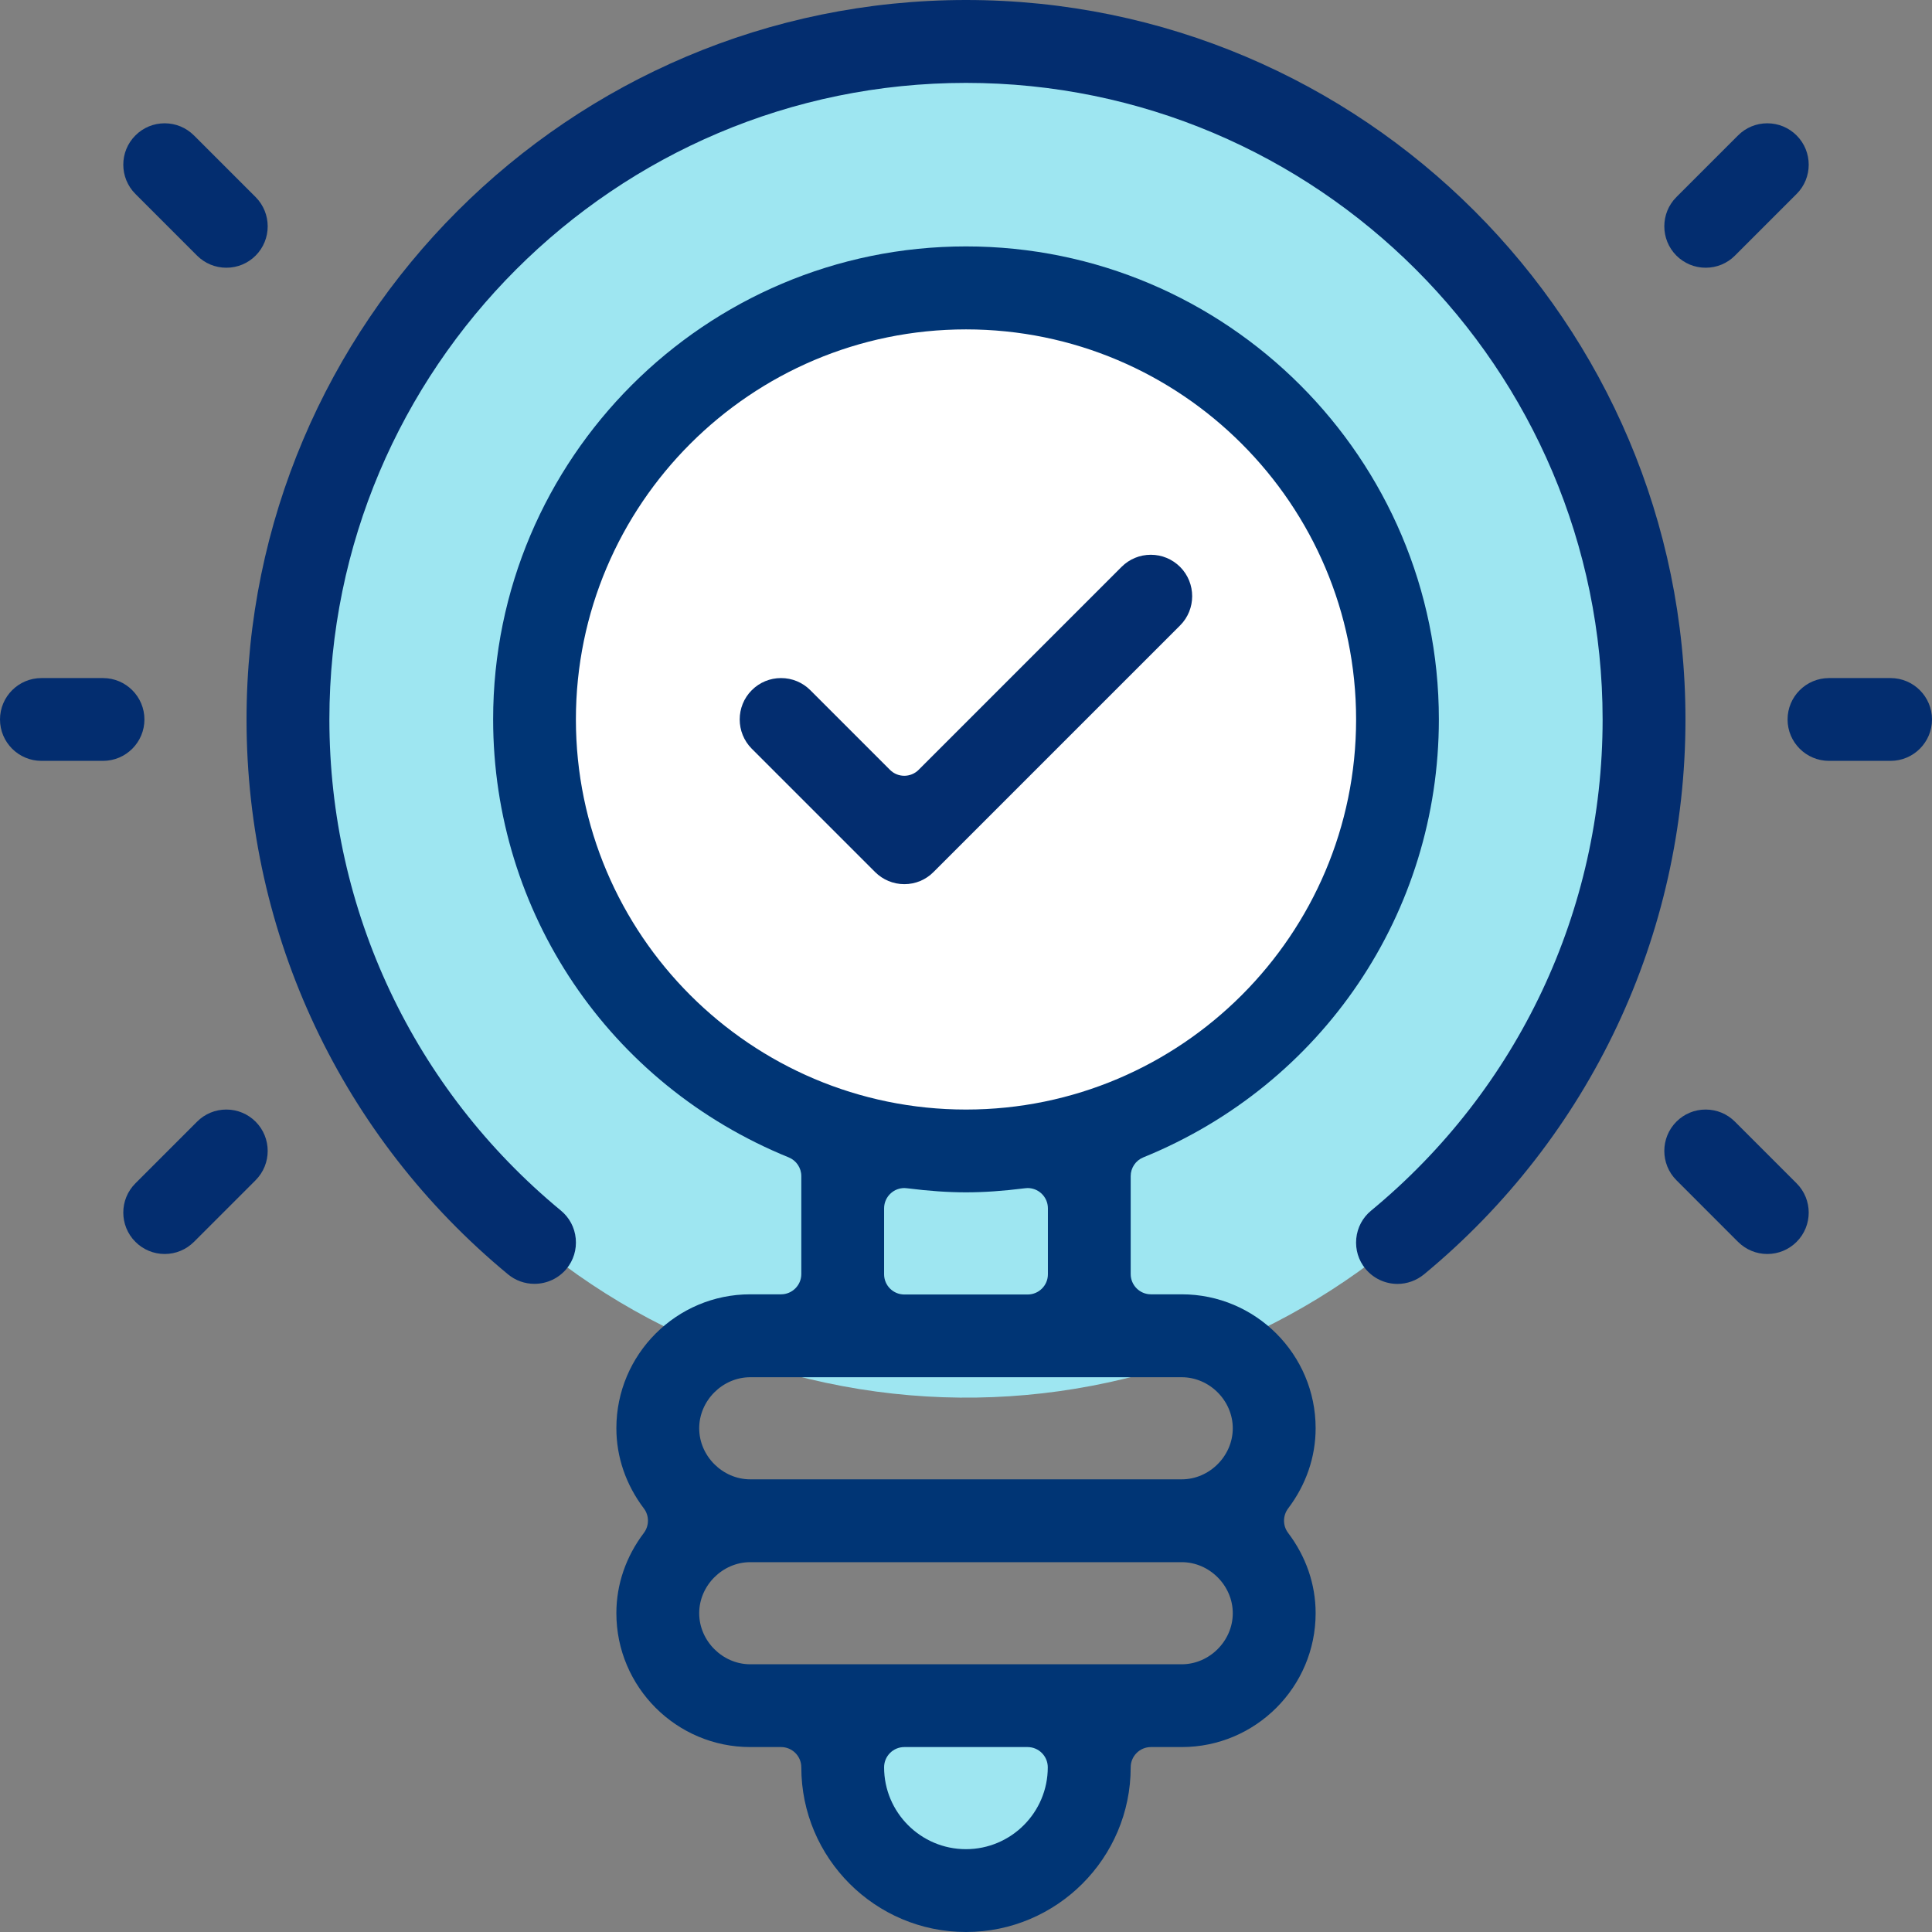 <svg width="94" height="94" viewBox="0 0 94 94" fill="none" xmlns="http://www.w3.org/2000/svg">
<rect x="0" y="0" width="94" height="94" fill="#808080" stroke="none"/>
<path d="M78.721 43.641C83.408 26.12 73.004 8.118 55.484 3.431C37.963 -1.256 19.961 9.148 15.274 26.669C10.588 44.189 20.991 62.192 38.512 66.878C56.032 71.565 74.035 61.161 78.721 43.641Z" fill="#9EE6F1"/>
<path d="M67.175 35.575C67.408 24.433 58.565 15.212 47.423 14.979C36.281 14.746 27.059 23.59 26.826 34.732C26.593 45.874 35.437 55.096 46.579 55.328C57.721 55.561 66.943 46.718 67.175 35.575Z" fill="white"/>
<path d="M52.606 56.4H41.568V63.701H52.606V56.4Z" fill="#9EE6F1"/>
<path d="M52.606 83.816H41.568V90.582H52.606V83.816Z" fill="#9EE6F1"/>
<path d="M47 94C42.582 94 38.987 90.406 38.987 85.987C38.987 85.443 38.545 85.002 38.002 85.002H36.503C32.911 85.002 29.989 82.079 29.989 78.487C29.989 77.088 30.453 75.738 31.328 74.582C31.592 74.228 31.592 73.744 31.328 73.394C30.453 72.238 29.989 70.888 29.989 69.489C29.989 65.897 32.911 62.974 36.503 62.974H38.002C38.545 62.974 38.987 62.532 38.987 61.989V57.223C38.987 56.824 38.745 56.463 38.375 56.312C29.638 52.76 23.993 44.394 23.993 34.996C23.993 22.309 34.313 11.989 47 11.989C59.687 11.989 70.007 22.309 70.007 34.996C70.007 44.394 64.361 52.76 55.625 56.312C55.255 56.463 55.013 56.824 55.013 57.223V61.989C55.013 62.532 55.454 62.974 55.998 62.974H57.496C61.089 62.974 64.011 65.897 64.011 69.489C64.011 70.888 63.547 72.238 62.672 73.394C62.407 73.748 62.407 74.232 62.672 74.582C63.547 75.738 64.011 77.088 64.011 78.487C64.011 82.079 61.089 85.002 57.496 85.002H55.998C55.454 85.002 55.013 85.443 55.013 85.987C55.013 90.406 51.418 94 47 94ZM44 85.002C43.456 85.002 43.015 85.443 43.015 85.987C43.015 88.184 44.801 89.97 46.997 89.97C49.193 89.97 50.979 88.184 50.979 85.987C50.979 85.443 50.538 85.002 49.994 85.002H44ZM36.503 76.006C35.156 76.006 34.019 77.142 34.019 78.49C34.019 79.838 35.156 80.974 36.503 80.974H57.496C58.844 80.974 59.98 79.838 59.98 78.49C59.98 77.142 58.844 76.006 57.496 76.006H36.503ZM36.503 67.008C35.156 67.008 34.019 68.144 34.019 69.492C34.019 70.839 35.156 71.976 36.503 71.976H57.496C58.844 71.976 59.98 70.839 59.98 69.492C59.98 68.144 58.844 67.008 57.496 67.008H36.503ZM44 57.804C43.761 57.804 43.53 57.89 43.348 58.052C43.137 58.237 43.015 58.508 43.015 58.79V61.998C43.015 62.542 43.456 62.983 44 62.983H49.999C50.543 62.983 50.985 62.542 50.985 61.998V58.79C50.985 58.508 50.865 58.24 50.652 58.052C50.472 57.892 50.239 57.804 49.999 57.804C49.959 57.804 49.917 57.807 49.877 57.813C48.783 57.95 47.869 58.012 47 58.012C46.131 58.012 45.217 57.95 44.123 57.813C44.083 57.807 44.04 57.804 44 57.804ZM47 16.026C36.535 16.026 28.02 24.54 28.02 35.005C28.02 45.47 36.535 53.984 47 53.984C57.465 53.984 65.98 45.47 65.98 35.005C65.98 24.54 57.465 16.026 47 16.026Z" fill="#003575"/>
<path d="M82.988 13.026C82.45 13.026 81.945 12.815 81.564 12.437C80.78 11.65 80.78 10.371 81.564 9.588L84.563 6.589C84.945 6.207 85.449 5.999 85.987 5.999C86.526 5.999 87.032 6.21 87.412 6.589C88.198 7.375 88.198 8.654 87.412 9.437L84.412 12.437C84.034 12.818 83.526 13.026 82.988 13.026Z" fill="#032D6F"/>
<path d="M11.012 13.026C10.474 13.026 9.967 12.815 9.588 12.437L6.589 9.437C5.802 8.651 5.802 7.372 6.589 6.589C6.97 6.207 7.475 5.999 8.013 5.999C8.551 5.999 9.055 6.21 9.437 6.589L12.437 9.588C13.22 10.374 13.22 11.653 12.437 12.437C12.055 12.818 11.551 13.026 11.012 13.026Z" fill="#032D6F"/>
<path d="M8.013 61.012C7.475 61.012 6.968 60.801 6.589 60.422C5.802 59.636 5.802 58.357 6.589 57.574L9.588 54.574C9.97 54.192 10.474 53.984 11.012 53.984C11.551 53.984 12.055 54.195 12.437 54.574C13.22 55.36 13.22 56.636 12.437 57.422L9.437 60.422C9.055 60.801 8.551 61.012 8.013 61.012Z" fill="#032D6F"/>
<path d="M85.987 61.012C85.449 61.012 84.945 60.801 84.563 60.422L81.564 57.422C80.78 56.636 80.78 55.36 81.564 54.574C81.945 54.192 82.45 53.984 82.988 53.984C83.526 53.984 84.034 54.195 84.412 54.574L87.412 57.574C88.198 58.36 88.198 59.636 87.412 60.422C87.032 60.801 86.526 61.012 85.987 61.012Z" fill="#032D6F"/>
<path d="M44 43.018C43.462 43.018 42.958 42.807 42.576 42.428L36.577 36.429C35.794 35.643 35.794 34.364 36.577 33.581C36.959 33.199 37.463 32.991 38.002 32.991C38.54 32.991 39.047 33.202 39.426 33.581L43.303 37.458C43.496 37.651 43.747 37.745 43.998 37.745C44.248 37.745 44.502 37.648 44.693 37.458L54.568 27.582C54.95 27.2 55.454 26.992 55.992 26.992C56.531 26.992 57.035 27.203 57.417 27.582C58.2 28.368 58.2 29.647 57.417 30.43L45.422 42.425C45.046 42.807 44.539 43.018 44 43.018Z" fill="#032D6F"/>
<path d="M67.996 62.468C67.392 62.468 66.823 62.2 66.438 61.736C66.096 61.322 65.937 60.798 65.988 60.262C66.04 59.727 66.296 59.242 66.712 58.901C73.87 52.99 77.974 44.283 77.974 35.008C77.974 17.928 64.08 4.033 47 4.033C29.921 4.033 16.026 17.925 16.026 35.005C16.026 44.28 20.13 52.987 27.289 58.898C27.704 59.24 27.961 59.724 28.012 60.26C28.063 60.795 27.904 61.319 27.562 61.736C27.177 62.196 26.611 62.464 26.004 62.464C25.531 62.464 25.087 62.305 24.722 62.006C16.635 55.326 11.995 45.485 11.995 35.005C11.995 15.704 27.699 0 47 0C66.302 0 82.005 15.704 82.005 35.005C82.005 45.485 77.365 55.326 69.278 62.008C68.916 62.302 68.46 62.468 67.996 62.468Z" fill="#032D6F"/>
<path d="M88.987 37.019C87.876 37.019 86.973 36.116 86.973 35.005C86.973 33.894 87.876 32.991 88.987 32.991H91.986C93.097 32.991 94 33.894 94 35.005C94 36.116 93.097 37.019 91.986 37.019H88.987Z" fill="#032D6F"/>
<path d="M2.014 37.019C0.903 37.019 0 36.116 0 35.005C0 33.894 0.903 32.991 2.014 32.991H5.013C6.124 32.991 7.027 33.894 7.027 35.005C7.027 36.116 6.124 37.019 5.013 37.019H2.014Z" fill="#032D6F"/>
</svg>
